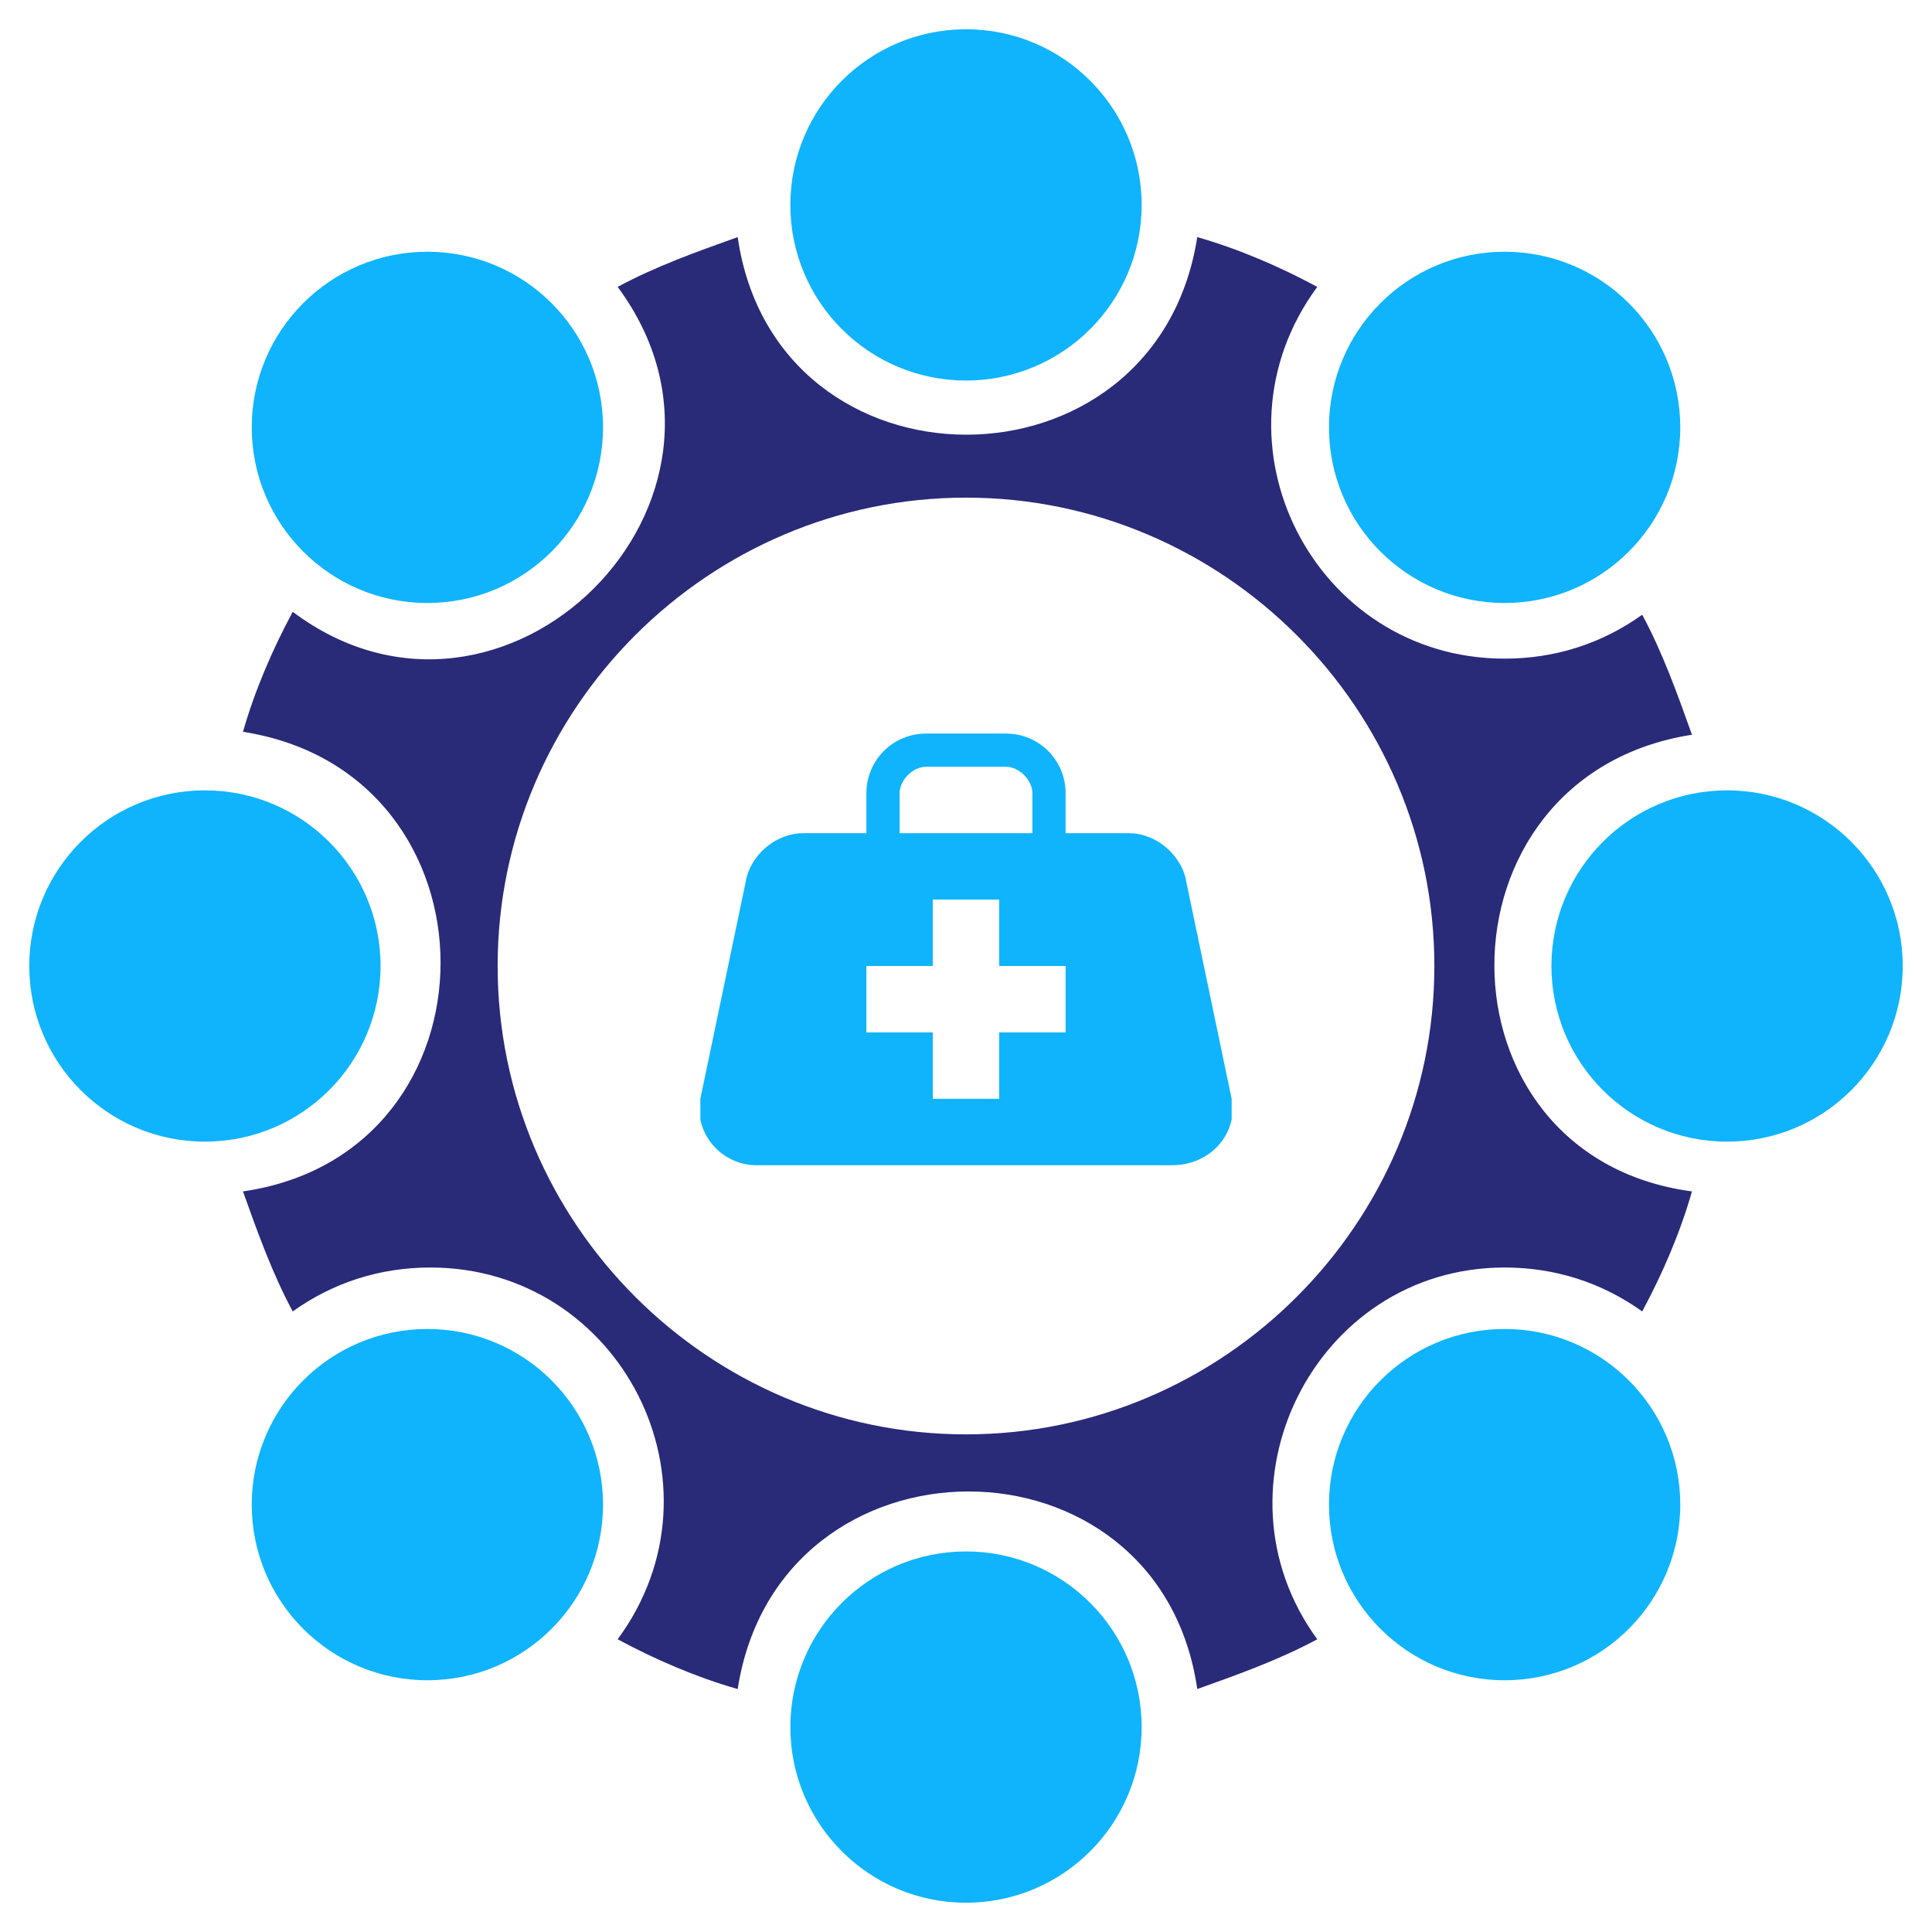 <svg width="80" height="80" viewBox="0 0 80 80" fill="none" xmlns="http://www.w3.org/2000/svg">
<path d="M70.061 30.424C69.454 28.727 68.849 27.03 68 25.455C66.303 26.667 64.364 27.273 62.303 27.273C54.424 27.273 49.818 18.303 54.545 11.879C52.97 11.03 51.273 10.303 49.576 9.818C47.879 20.727 32.121 20.727 30.546 9.818C28.849 10.424 27.151 11.03 25.576 11.879C32.121 20.727 20.849 31.879 12.121 25.334C11.273 26.909 10.546 28.606 10.061 30.303C20.97 32 20.97 47.758 10.061 49.334C10.667 51.031 11.273 52.727 12.121 54.303C13.818 53.091 15.758 52.485 17.818 52.485C25.697 52.485 30.303 61.455 25.576 67.879C27.151 68.728 28.849 69.455 30.546 69.94C32.242 59.031 48 59.031 49.576 69.94C51.273 69.334 52.97 68.728 54.545 67.879C49.939 61.576 54.424 52.485 62.303 52.485C64.364 52.485 66.303 53.091 68 54.303C68.849 52.727 69.576 51.031 70.061 49.334C59.151 47.879 59.151 32.121 70.061 30.424ZM40 59.394C29.333 59.394 20.606 50.667 20.606 40C20.606 29.334 29.333 20.606 40 20.606C50.667 20.606 59.394 29.334 59.394 40C59.394 50.667 50.667 59.394 40 59.394Z" fill="#292A78"/>
<path d="M40 15.757C44.017 15.757 47.273 12.501 47.273 8.485C47.273 4.468 44.017 1.212 40 1.212C35.983 1.212 32.727 4.468 32.727 8.485C32.727 12.501 35.983 15.757 40 15.757Z" fill="#0FB4FD"/>
<path d="M40 78.788C44.017 78.788 47.273 75.531 47.273 71.515C47.273 67.498 44.017 64.242 40 64.242C35.983 64.242 32.727 67.498 32.727 71.515C32.727 75.531 35.983 78.788 40 78.788Z" fill="#0FB4FD"/>
<path d="M62.303 24.969C66.32 24.969 69.576 21.713 69.576 17.697C69.576 13.68 66.32 10.424 62.303 10.424C58.286 10.424 55.03 13.68 55.03 17.697C55.03 21.713 58.286 24.969 62.303 24.969Z" fill="#0FB4FD"/>
<path d="M17.697 69.576C21.714 69.576 24.97 66.32 24.97 62.303C24.97 58.286 21.714 55.03 17.697 55.03C13.68 55.03 10.424 58.286 10.424 62.303C10.424 66.32 13.68 69.576 17.697 69.576Z" fill="#0FB4FD"/>
<path d="M71.515 47.273C75.532 47.273 78.788 44.017 78.788 40C78.788 35.984 75.532 32.727 71.515 32.727C67.499 32.727 64.242 35.984 64.242 40C64.242 44.017 67.499 47.273 71.515 47.273Z" fill="#0FB4FD"/>
<path d="M8.485 47.273C12.502 47.273 15.758 44.017 15.758 40C15.758 35.984 12.502 32.727 8.485 32.727C4.468 32.727 1.212 35.984 1.212 40C1.212 44.017 4.468 47.273 8.485 47.273Z" fill="#0FB4FD"/>
<path d="M62.303 69.576C66.32 69.576 69.576 66.32 69.576 62.303C69.576 58.286 66.32 55.03 62.303 55.03C58.286 55.03 55.03 58.286 55.03 62.303C55.03 66.32 58.286 69.576 62.303 69.576Z" fill="#0FB4FD"/>
<path d="M17.697 24.969C21.714 24.969 24.97 21.713 24.97 17.697C24.97 13.68 21.714 10.424 17.697 10.424C13.68 10.424 10.424 13.68 10.424 17.697C10.424 21.713 13.68 24.969 17.697 24.969Z" fill="#0FB4FD"/>
<g clip-path="url(#clip0_1120_26398)">
<path d="M51 45.5L49.075 36.288C48.8 35.325 47.837 34.5 46.737 34.5H44.125V32.85C44.125 31.475 43.025 30.375 41.65 30.375H38.35C36.975 30.375 35.875 31.475 35.875 32.85V34.5H33.263C32.163 34.5 31.2 35.325 30.925 36.288L29 45.5C28.725 46.875 29.825 48.25 31.337 48.25H48.525C50.175 48.25 51.275 46.875 51 45.5ZM37.25 32.85C37.25 32.3 37.8 31.75 38.35 31.75H41.65C42.2 31.75 42.75 32.3 42.75 32.85V34.5H37.25V32.85ZM44.125 42.75H41.375V45.5H38.625V42.75H35.875V40H38.625V37.25H41.375V40H44.125V42.75Z" fill="#0FB4FD"/>
</g>
<defs>
<clipPath id="clip0_1120_26398">
<rect width="22" height="22" fill="white" transform="translate(29 29)"/>
</clipPath>
</defs>
</svg>
